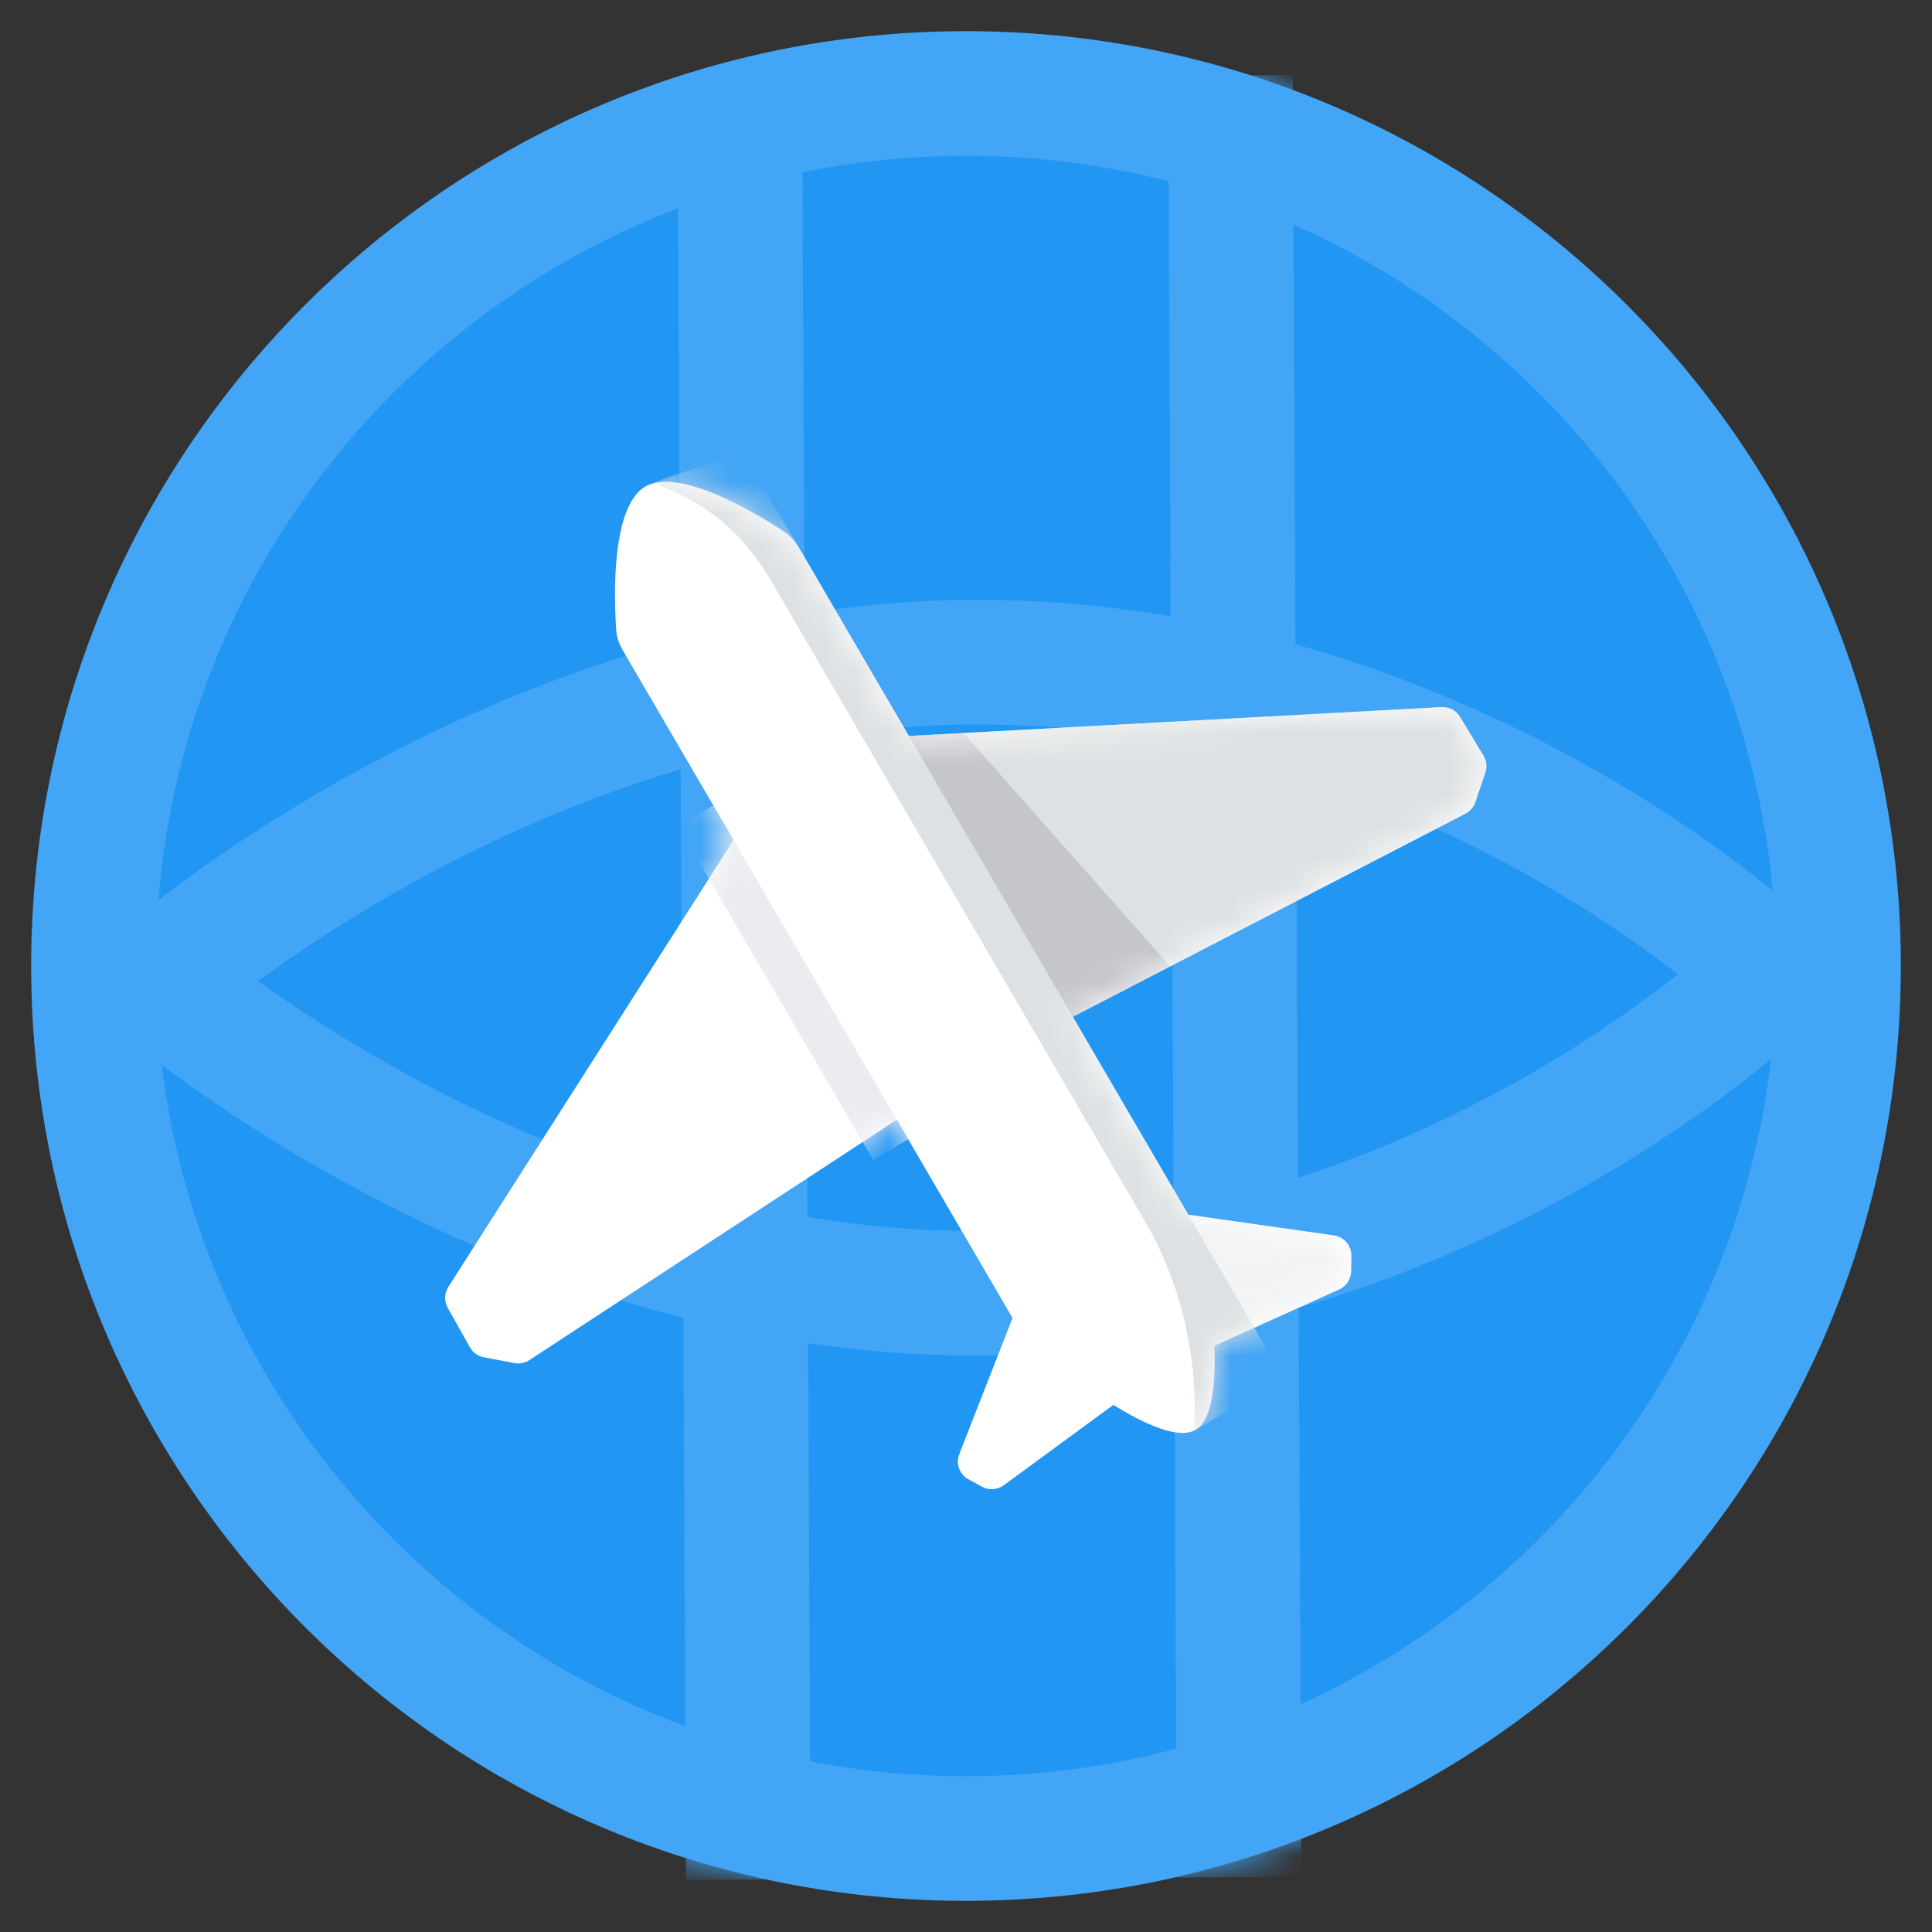 <svg width="62" height="62" viewBox="0 0 62 62" fill="none" xmlns="http://www.w3.org/2000/svg">
<rect x="0" y="0" width="62" height="62" fill="#333333" stroke="none"/>
<path fill-rule="evenodd" clip-rule="evenodd" d="M61 30.856C60.941 18.706 51.044 8.903 38.894 8.962C26.744 9.02 16.942 18.917 17 31.067C17.059 43.217 26.956 53.02 39.106 52.961C51.256 52.903 61.058 43.006 61 30.856Z" fill="black" fill-opacity="0.01"/>
<path d="M3 31.134C2.926 15.671 15.402 3.075 30.866 3C46.329 2.926 58.925 15.402 59 30.865C59.074 46.329 46.598 58.925 31.135 59C15.671 59.074 3.075 46.598 3 31.134Z" fill="#2196F3" stroke="#42A5F5" stroke-width="4"/>
<mask id="mask0_1_705" style="mask-type:luminance" maskUnits="userSpaceOnUse" x="1" y="1" width="60" height="60">
<path fill-rule="evenodd" clip-rule="evenodd" d="M61 30.856C60.92 14.287 47.424 0.921 30.856 1C14.287 1.08 0.921 14.576 1 31.144C1.08 47.712 14.576 61.079 31.144 61C47.712 60.92 61.079 47.424 61 30.856Z" fill="white"/>
</mask>
<g mask="url(#mask0_1_705)">
<path d="M24.006 58.32L23.747 4.499" stroke="#42A5F5" stroke-width="4" stroke-linecap="square"/>
<path d="M39.756 58.244L39.497 4.423" stroke="#42A5F5" stroke-width="4" stroke-linecap="square"/>
<path d="M5.504 31.872C5.504 31.872 17.129 41.779 31.8 41.493C46.472 41.207 56.503 31.627 56.503 31.627" stroke="#42A5F5" stroke-width="4" stroke-linecap="round" stroke-linejoin="round"/>
<path d="M5.5 31.122C5.5 31.122 17.03 21.105 31.703 21.25C46.377 21.395 56.5 30.877 56.5 30.877" stroke="#42A5F5" stroke-width="4" stroke-linecap="round" stroke-linejoin="round"/>
</g>
<path fill-rule="evenodd" clip-rule="evenodd" d="M19.979 20.858C19.863 20.659 19.79 20.439 19.774 20.208C19.705 19.192 19.607 16.257 20.707 15.615C21.807 14.973 24.314 16.502 25.164 17.062C25.357 17.189 25.513 17.36 25.629 17.559L29.166 23.618L46.262 22.692C46.502 22.679 46.729 22.799 46.853 23.004L47.607 24.25C47.706 24.414 47.728 24.614 47.666 24.795L47.344 25.744C47.29 25.903 47.176 26.034 47.028 26.111L34.427 32.63L38.135 38.981L42.809 39.646C43.133 39.692 43.372 39.971 43.367 40.298L43.36 40.796C43.357 41.048 43.208 41.275 42.978 41.379L38.971 43.188C39.016 44.418 38.901 45.573 38.366 45.886C37.831 46.198 36.773 45.73 35.729 45.084L32.21 47.665C32.007 47.814 31.736 47.832 31.515 47.711L31.078 47.472C30.791 47.316 30.665 46.97 30.784 46.666L32.493 42.295L28.779 35.933L16.987 43.648C16.847 43.74 16.676 43.774 16.512 43.743L15.527 43.557C15.339 43.522 15.175 43.405 15.081 43.238L14.367 41.968C14.25 41.76 14.257 41.503 14.386 41.301L23.54 26.959L19.979 20.858Z" fill="white"/>
<mask id="mask1_1_705" style="mask-type:luminance" maskUnits="userSpaceOnUse" x="14" y="15" width="34" height="33">
<path fill-rule="evenodd" clip-rule="evenodd" d="M19.979 20.858C19.863 20.659 19.79 20.439 19.774 20.208C19.705 19.192 19.607 16.257 20.707 15.615C21.807 14.973 24.314 16.502 25.164 17.062C25.357 17.189 25.513 17.36 25.629 17.559L29.166 23.618L46.262 22.692C46.502 22.679 46.729 22.799 46.853 23.004L47.607 24.25C47.706 24.414 47.728 24.614 47.666 24.795L47.344 25.744C47.29 25.903 47.176 26.034 47.028 26.111L34.427 32.63L38.135 38.981L42.809 39.646C43.133 39.692 43.372 39.971 43.367 40.298L43.36 40.796C43.357 41.048 43.208 41.275 42.978 41.379L38.971 43.188C39.016 44.418 38.901 45.573 38.366 45.886C37.831 46.198 36.773 45.73 35.729 45.084L32.21 47.665C32.007 47.814 31.736 47.832 31.515 47.711L31.078 47.472C30.791 47.316 30.665 46.97 30.784 46.666L32.493 42.295L28.779 35.933L16.987 43.648C16.847 43.74 16.676 43.774 16.512 43.743L15.527 43.557C15.339 43.522 15.175 43.405 15.081 43.238L14.367 41.968C14.25 41.76 14.257 41.503 14.386 41.301L23.54 26.959L19.979 20.858Z" fill="white"/>
</mask>
<g mask="url(#mask1_1_705)">
<rect x="21.762" y="26.508" width="1.309" height="12.408" transform="rotate(-30.275 21.762 26.508)" fill="#EBECF2"/>
<path fill-rule="evenodd" clip-rule="evenodd" d="M46.853 23.004C46.729 22.799 46.502 22.679 46.262 22.692L28.607 23.649L33.984 32.859L47.028 26.111C47.177 26.034 47.29 25.903 47.344 25.744L47.666 24.795C47.728 24.614 47.706 24.414 47.607 24.25L46.853 23.004Z" fill="#DEE1E3"/>
<path opacity="0.4" fill-rule="evenodd" clip-rule="evenodd" d="M38.86 43.126L38.911 43.215L42.978 41.379C43.208 41.275 43.357 41.048 43.36 40.796L43.367 40.298C43.372 39.971 43.133 39.692 42.809 39.646L37.872 38.944L38.141 39.406C38.225 39.549 38.287 39.703 38.324 39.864C38.449 40.413 38.747 41.808 38.86 43.126Z" fill="#DEE1E3"/>
<path fill-rule="evenodd" clip-rule="evenodd" d="M34.222 32.736L28.907 23.632L30.918 23.523L37.554 31.012L34.222 32.736Z" fill="#C5C6CC"/>
<path fill-rule="evenodd" clip-rule="evenodd" d="M23.873 14.552L41.216 44.26C41.216 44.26 39.632 45.146 38.365 45.886C38.35 45.895 38.335 45.903 38.319 45.911C38.41 44.559 38.287 41.838 36.751 39.206L24.744 18.639C23.41 16.354 21.694 15.801 20.956 15.495C22.239 15.011 23.873 14.552 23.873 14.552Z" fill="#DEE1E3"/>
</g>
</svg>
